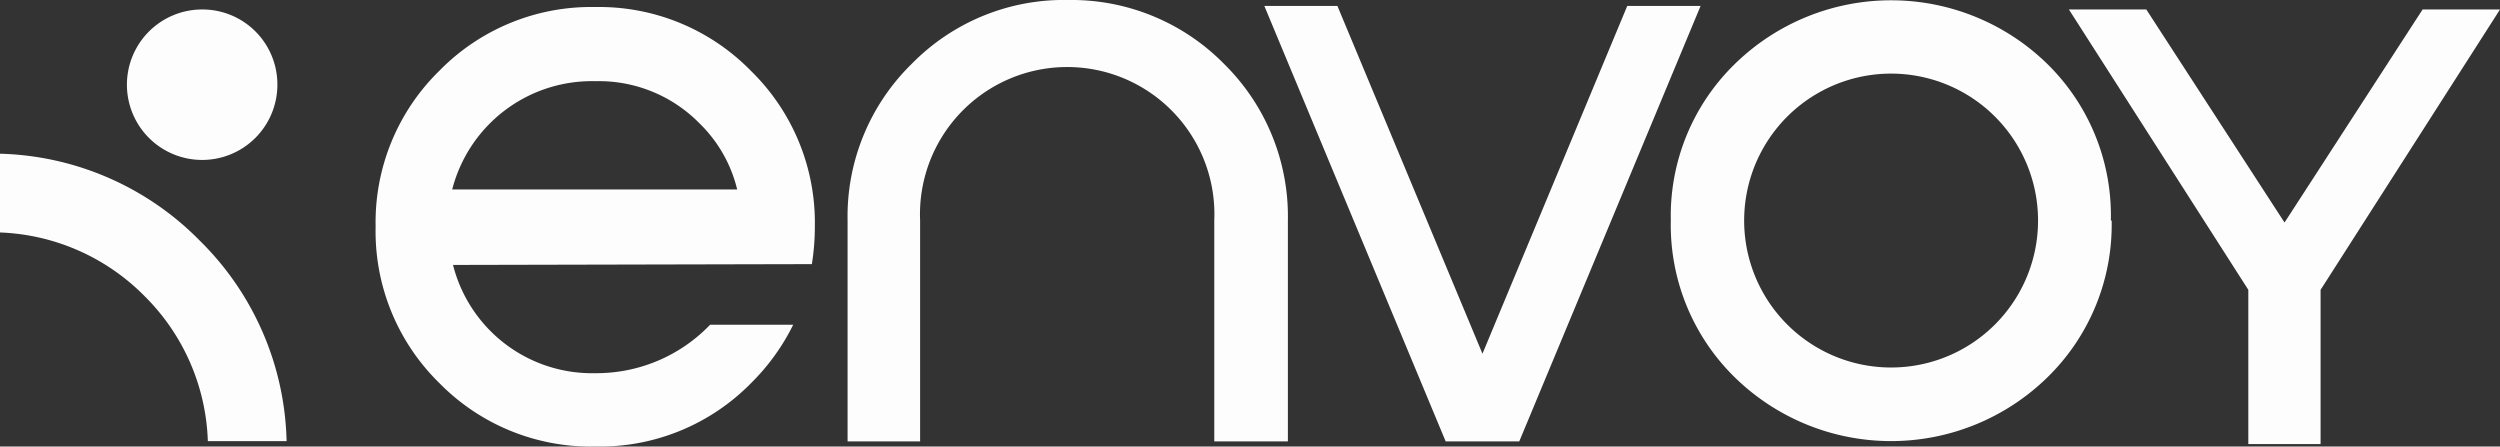 <svg xmlns="http://www.w3.org/2000/svg" viewBox="0 0 92.38 16.5"><rect x="0" y="0" width="92.38" height="16.5" fill="#333333" stroke="none"/><defs><style>.cls-1{fill:#fdfdfd;}</style></defs><title>Asset 1</title><g id="Layer_2" data-name="Layer 2"><g id="Layer_1-2" data-name="Layer 1"><path class="cls-1" d="M16.71,7A5.33,5.33,0,0,1,22,3a5.21,5.21,0,0,1,3.85,1.56A5.07,5.07,0,0,1,27.24,7ZM30,9.76a8.77,8.77,0,0,0,.11-1.38,7.84,7.84,0,0,0-2.36-5.76A7.84,7.84,0,0,0,22,.26a7.85,7.85,0,0,0-5.77,2.36,7.83,7.83,0,0,0-2.35,5.76,7.84,7.84,0,0,0,2.35,5.77A7.84,7.84,0,0,0,22,16.5a7.83,7.83,0,0,0,5.76-2.35A8,8,0,0,0,29.31,12H26.24A5.82,5.82,0,0,1,22,13.79a5.3,5.3,0,0,1-5.26-4Z"/><path class="cls-1" d="M75.31,8.15a5.43,5.43,0,1,0-10.86,0,5.43,5.43,0,1,0,10.86,0m2.72,0a7.88,7.88,0,0,1-2.37,5.79,8.26,8.26,0,0,1-11.56,0,7.87,7.87,0,0,1-2.36-5.79A7.83,7.83,0,0,1,64.1,2.37a8.26,8.26,0,0,1,11.56,0A7.84,7.84,0,0,1,78,8.15"/><path class="cls-1" d="M39.48,0a7.87,7.87,0,0,0-5.79,2.36,7.88,7.88,0,0,0-2.37,5.79v8.16H34V8.15a5.44,5.44,0,1,1,10.87,0v8.16h2.72V8.15a7.91,7.91,0,0,0-2.36-5.79A7.91,7.91,0,0,0,39.48,0"/><polygon class="cls-1" points="60.13 0.22 54.78 13.07 49.42 0.22 46.72 0.22 53.42 16.31 56.14 16.31 62.84 0.22 60.13 0.22"/><polygon class="cls-1" points="89.52 0.35 84.42 8.22 84.39 8.18 79.31 0.35 76.45 0.35 83.08 10.71 83.08 16.41 85.75 16.41 85.75 10.71 85.75 10.71 92.38 0.35 89.52 0.35"/><path class="cls-1" d="M0,5.68V8.59a7.92,7.92,0,0,1,5.34,2.35A7.9,7.9,0,0,1,7.68,16.3h2.91A10.73,10.73,0,0,0,7.38,8.89,10.74,10.74,0,0,0,0,5.68"/><path class="cls-1" d="M10.25,3.13A2.78,2.78,0,1,1,7.48.35a2.77,2.77,0,0,1,2.77,2.78"/></g></g></svg>